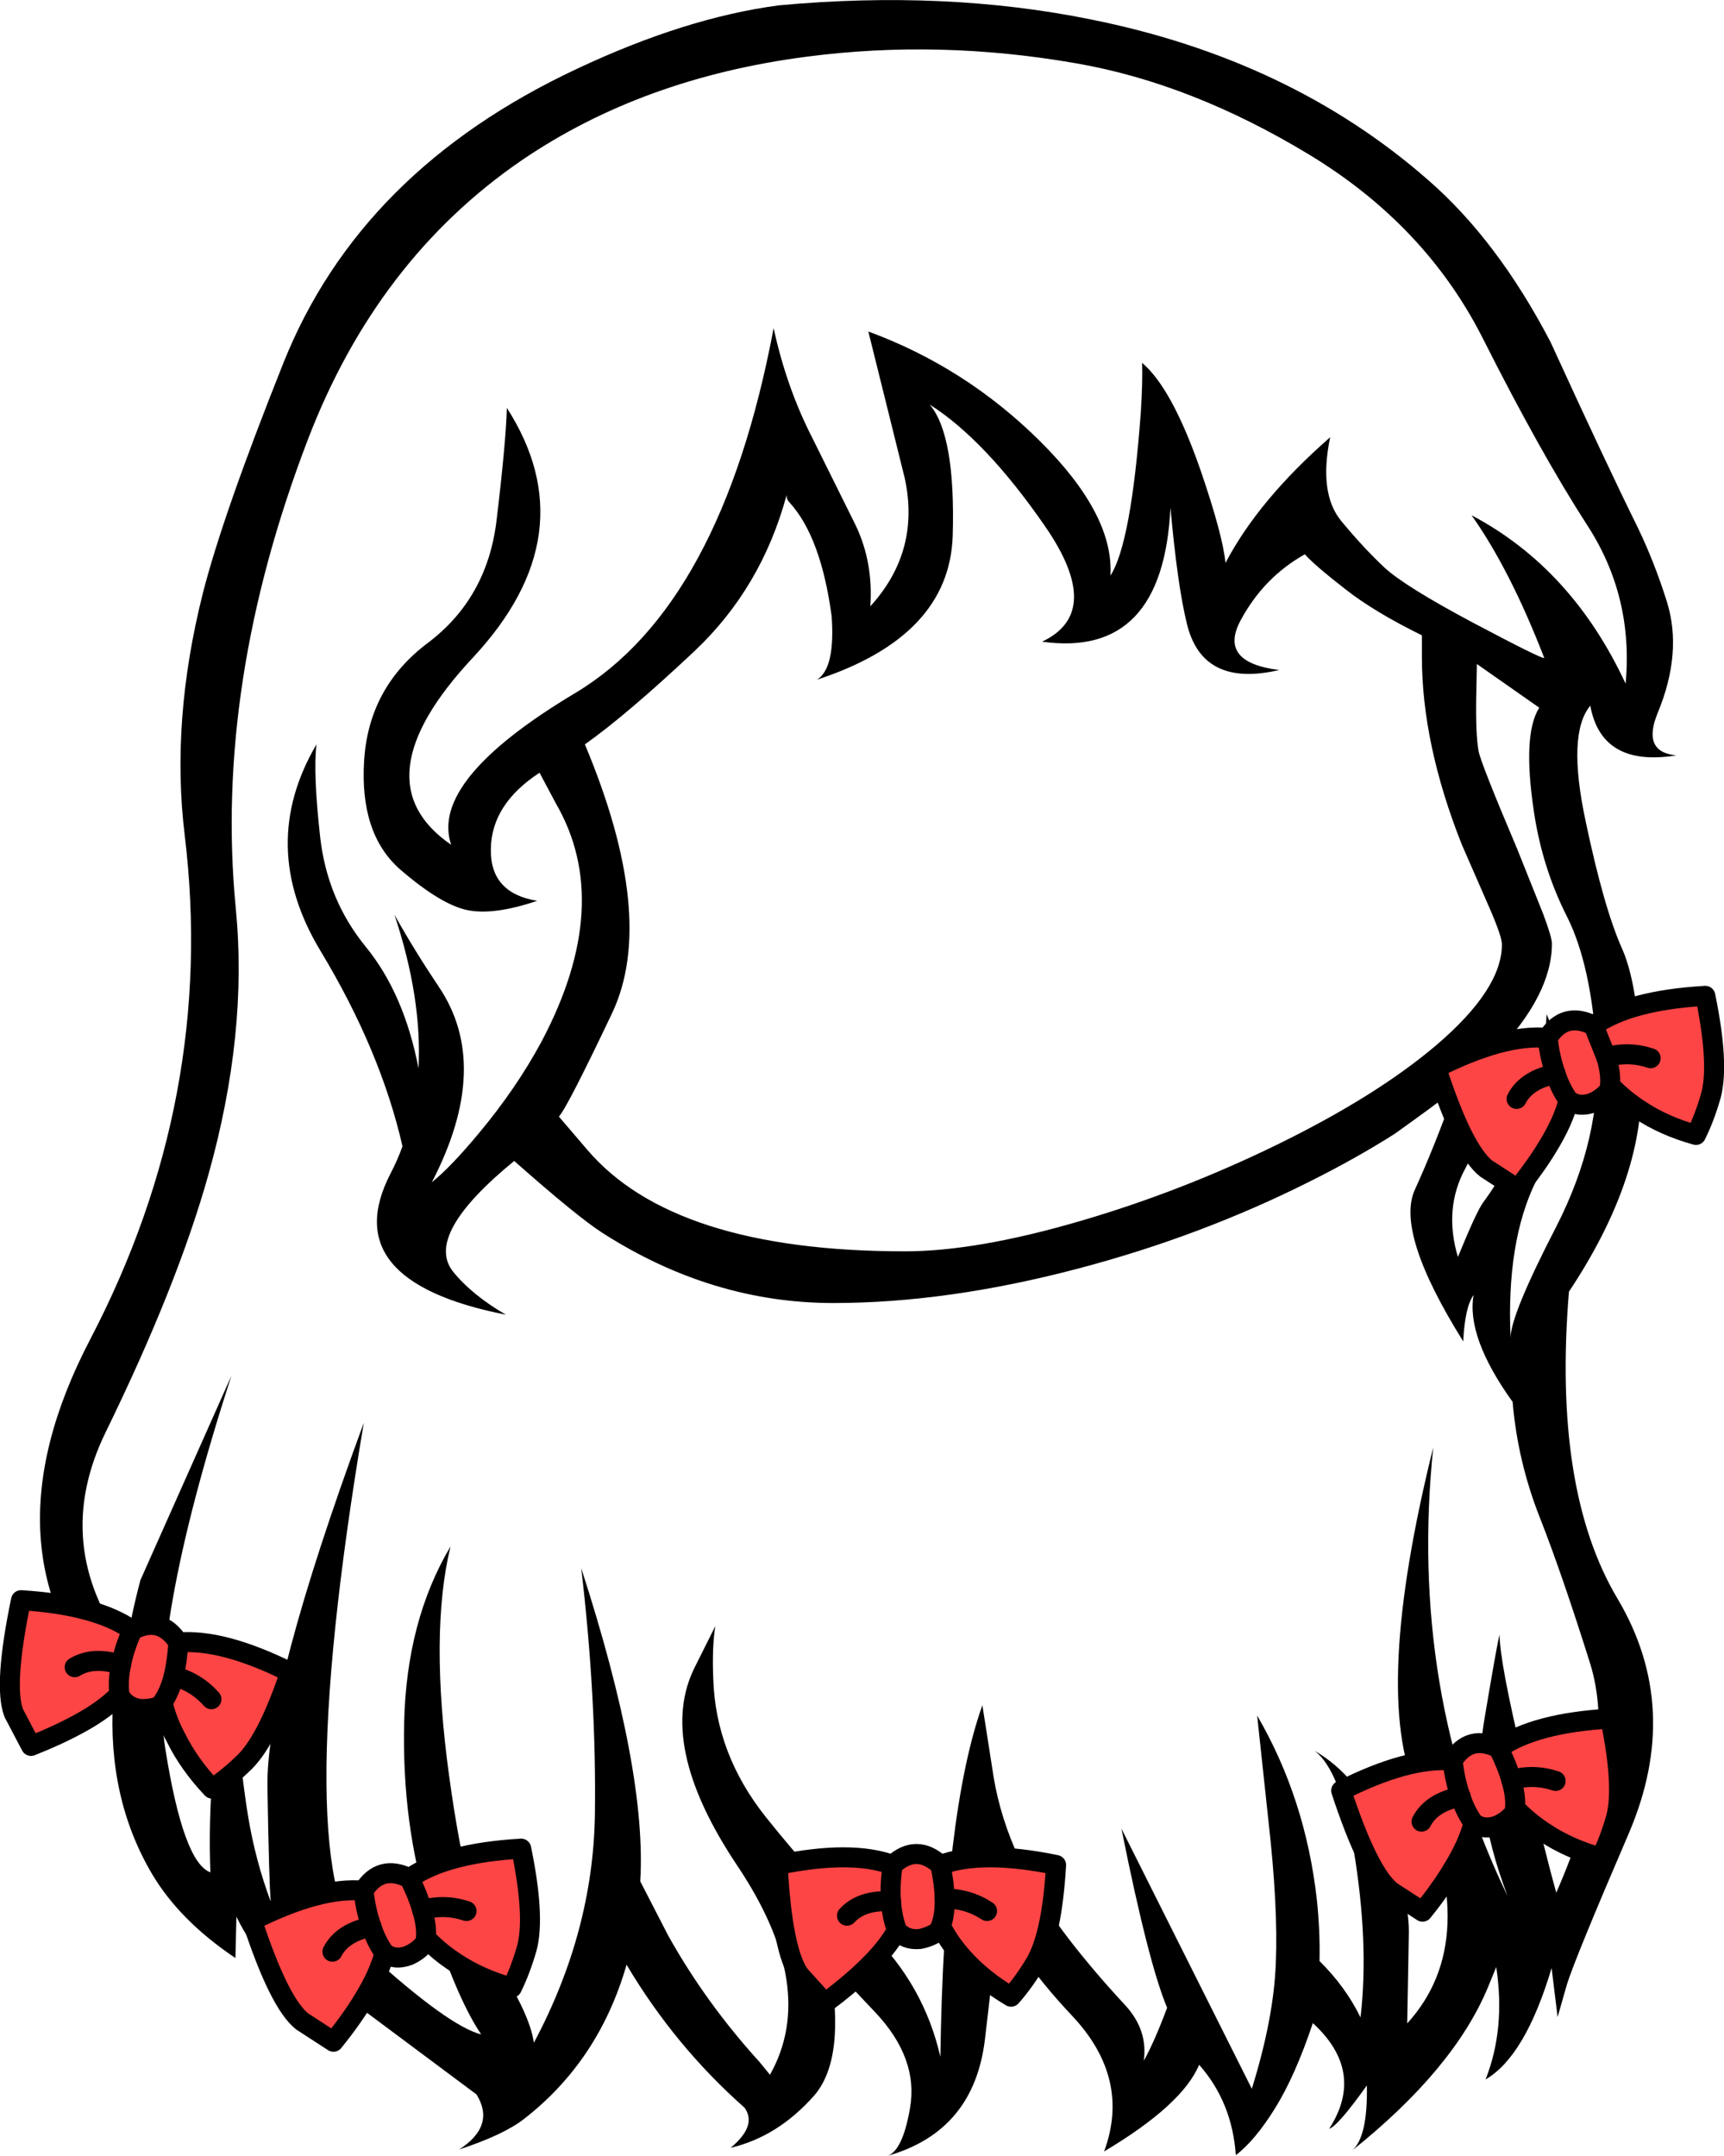 <?xml version="1.0" encoding="UTF-8" standalone="no"?>
<svg xmlns:xlink="http://www.w3.org/1999/xlink" height="323.2px" width="258.5px" xmlns="http://www.w3.org/2000/svg">
  <g transform="matrix(1, 0, 0, 1, 137.1, 322.6)">
    <path d="M24.3 -313.1 Q3.75 -316.7 -16.15 -314.1 -40.8 -310.9 -58.9 -298.55 -80.55 -283.7 -90.9 -256.8 -105.0 -220.05 -101.75 -186.45 -99.9 -167.7 -105.85 -146.5 -110.5 -129.9 -121.25 -107.9 -129.5 -91.0 -118.15 -75.5 -117.65 -79.6 -116.05 -85.7 L-102.4 -116.35 Q-115.05 -77.35 -112.3 -60.35 -109.6 -43.35 -105.55 -41.9 -106.15 -56.0 -102.9 -76.4 -101.0 -56.85 -99.9 -50.3 -98.8 -43.65 -96.5 -37.5 -96.75 -39.9 -97.0 -54.65 -97.25 -69.4 -82.55 -109.3 -94.05 -40.9 -81.95 -29.85 -69.85 -18.85 -64.95 -17.6 -68.8 -23.3 -72.8 -36.2 -76.85 -49.1 -76.5 -64.35 -76.15 -79.65 -69.55 -90.75 -72.7 -77.8 -69.75 -56.3 -66.8 -34.8 -62.2 -27.65 -57.65 -20.55 -57.05 -16.35 -48.2 -32.95 -47.9 -50.45 -47.65 -67.95 -49.95 -87.5 -40.1 -57.1 -41.1 -40.55 L-36.9 -32.4 Q-31.25 -22.3 -23.2 -13.45 L-21.65 -11.55 Q-14.3 -24.6 -26.55 -42.9 -38.8 -61.2 -32.85 -72.8 L-29.85 -78.8 Q-30.35 -75.65 -30.15 -70.9 -29.8 -59.6 -22.2 -50.1 -14.65 -40.65 -6.6 -32.85 1.4 -25.1 3.9 -14.25 4.45 -50.85 10.2 -66.95 L11.9 -56.1 Q13.95 -43.9 23.05 -32.05 26.9 -27.05 31.55 -22.05 35.05 -18.3 34.4 -13.65 36.0 -16.5 37.9 -21.6 35.1 -28.25 31.05 -48.45 L50.6 -9.45 Q53.9 -20.05 54.2 -28.35 54.55 -36.7 53.1 -49.55 L51.4 -65.4 Q58.65 -52.95 60.35 -37.8 60.85 -33.15 60.75 -28.6 64.65 -24.75 66.9 -20.15 68.2 -31.35 65.85 -45.4 63.9 -57.1 60.05 -60.1 66.45 -56.4 70.25 -47.8 74.05 -39.2 74.15 -33.15 L73.9 -19.25 Q85.3 -31.75 75.25 -54.15 68.7 -68.9 77.8 -105.6 74.05 -69.1 88.95 -38.35 83.45 -52.8 85.45 -64.7 87.45 -76.65 87.75 -77.5 87.8 -73.3 91.2 -59.1 94.55 -44.9 96.25 -38.85 105.5 -59.95 101.3 -73.3 97.1 -86.65 93.8 -95.05 90.45 -103.5 89.7 -112.5 L89.65 -112.5 Q82.75 -122.15 83.85 -128.45 82.55 -126.65 82.3 -121.5 72.1 -137.8 75.05 -144.25 78.0 -150.7 81.05 -159.25 77.55 -156.55 72.0 -152.6 66.25 -148.95 59.35 -145.5 42.95 -137.25 24.5 -132.4 4.95 -127.25 -12.15 -127.25 -30.35 -127.25 -46.75 -137.75 -50.5 -140.15 -60.0 -148.55 -73.5 -137.5 -69.2 -132.0 -66.4 -128.5 -61.25 -125.5 -86.85 -130.55 -78.55 -146.65 -77.5 -148.65 -76.75 -150.75 -80.05 -165.15 -89.05 -180.05 -98.55 -195.8 -89.65 -211.0 -90.15 -206.6 -89.1 -197.15 -88.05 -187.75 -82.25 -180.65 -76.5 -173.6 -74.35 -162.45 -73.8 -172.95 -77.95 -185.45 -74.95 -180.1 -71.3 -174.65 -63.3 -162.8 -72.35 -145.35 -69.5 -147.65 -65.3 -152.7 -59.7 -159.4 -55.9 -166.45 -45.0 -187.05 -53.75 -202.15 L-56.2 -206.75 Q-63.4 -202.05 -63.5 -195.35 -63.65 -188.7 -56.55 -187.55 -63.05 -185.35 -67.0 -186.15 -70.95 -186.95 -77.1 -192.25 -83.2 -197.6 -82.5 -208.6 -81.8 -219.6 -72.9 -226.25 -64.05 -232.95 -62.65 -244.55 -61.25 -256.2 -61.1 -261.45 -48.95 -242.5 -66.2 -224.0 -83.45 -205.55 -69.45 -195.95 -72.75 -205.6 -50.85 -218.7 -28.95 -231.8 -21.1 -273.4 -19.15 -264.45 -15.3 -256.95 L-8.8 -243.85 Q-6.15 -238.3 -6.6 -231.7 0.95 -240.0 -1.45 -250.95 L-6.9 -272.9 Q7.65 -267.55 18.8 -256.5 29.95 -245.45 29.4 -236.3 32.5 -241.1 33.95 -260.7 34.25 -265.45 34.15 -268.2 38.65 -264.4 42.95 -252.0 46.25 -242.35 46.65 -238.2 51.6 -247.65 62.35 -257.05 60.6 -248.65 64.0 -244.5 67.4 -240.4 70.5 -237.5 73.6 -234.65 83.85 -229.2 94.05 -223.8 94.45 -223.95 89.35 -237.15 83.55 -245.35 98.6 -237.4 106.65 -220.1 107.85 -233.15 100.9 -243.85 93.95 -254.6 85.35 -271.65 76.75 -288.8 59.15 -299.45 41.55 -310.1 24.3 -313.1 M19.15 -226.4 Q28.5 -230.8 19.6 -243.7 10.65 -256.65 2.3 -261.95 6.2 -257.35 5.75 -242.25 5.25 -227.2 -14.6 -220.7 -11.85 -222.4 -12.4 -230.2 -14.0 -242.1 -18.7 -247.25 -19.2 -247.75 -19.15 -248.4 -22.9 -234.5 -32.95 -225.0 -43.05 -215.5 -49.4 -211.0 -38.55 -185.1 -45.3 -170.75 -52.1 -156.45 -53.3 -155.2 L-49.15 -150.35 Q-36.2 -135.0 -1.4 -135.0 9.35 -135.0 24.9 -139.55 39.95 -143.95 54.3 -150.95 69.25 -158.25 78.25 -165.9 88.1 -174.3 88.1 -181.0 88.1 -182.2 86.25 -186.45 L82.1 -195.95 Q76.1 -211.05 76.1 -224.15 L76.1 -227.35 Q68.9 -230.9 64.65 -234.25 59.95 -237.9 58.55 -239.5 52.4 -236.05 48.95 -229.65 45.5 -223.3 54.7 -222.15 43.15 -219.45 40.85 -229.15 39.45 -234.85 38.4 -246.5 37.3 -223.85 19.15 -226.4 M112.85 -232.35 Q115.2 -224.75 111.45 -215.7 109.05 -209.85 114.25 -209.35 103.05 -207.55 101.35 -216.8 97.85 -212.6 100.65 -199.5 103.4 -186.4 106.15 -180.3 108.85 -174.15 109.0 -159.8 109.15 -145.5 98.15 -128.95 95.7 -99.25 105.45 -82.9 115.15 -66.55 107.15 -47.8 99.1 -29.1 97.85 -25.1 L96.45 -20.2 95.55 -27.55 Q91.6 -14.3 85.65 -10.85 88.65 -18.45 87.25 -27.7 L86.0 -24.65 Q80.9 -12.4 65.65 -0.2 68.0 -2.25 67.85 -9.95 63.5 -3.85 62.2 -3.45 67.7 -12.0 59.75 -19.3 57.15 -11.5 54.1 -6.55 51.05 -1.65 48.2 0.5 47.65 -7.45 42.7 -13.05 40.2 -7.05 28.45 -0.05 32.5 -11.0 23.65 -20.4 14.75 -29.85 13.05 -36.15 12.15 -30.6 10.6 -17.0 9.0 -3.1 -4.0 0.6 -1.75 -0.2 -0.65 -6.55 0.65 -14.0 -5.85 -20.9 L-12.75 -28.2 Q-10.2 -13.95 -15.05 -8.4 -20.5 -2.25 -27.55 -0.6 -23.55 -3.9 -25.45 -6.6 -35.95 -15.9 -43.15 -28.05 -47.3 -13.65 -58.5 -4.95 -61.55 -2.55 -68.25 -0.35 -62.75 -3.9 -65.65 -8.6 L-82.55 -21.2 Q-86.7 -24.3 -88.55 -26.85 L-87.85 -20.8 Q-97.65 -26.9 -101.65 -35.25 L-101.8 -29.05 Q-110.15 -34.65 -114.3 -41.65 -121.0 -53.0 -120.15 -67.7 -140.2 -90.0 -123.55 -121.85 -104.65 -158.1 -109.4 -197.35 -111.5 -214.5 -106.7 -233.6 -103.7 -245.4 -94.6 -268.2 -83.05 -297.1 -50.55 -312.3 -34.3 -319.95 -20.3 -321.8 4.65 -324.1 26.4 -319.7 56.4 -313.7 77.05 -295.6 87.45 -286.55 95.4 -271.3 103.8 -252.95 108.5 -243.45 111.0 -238.25 112.85 -232.35 M93.7 -216.5 L84.35 -223.05 84.25 -218.2 Q84.15 -212.5 84.6 -210.0 84.95 -208.15 90.4 -195.3 L94.3 -185.55 Q95.6 -182.05 95.6 -181.15 95.6 -173.45 87.15 -164.65 87.3 -162.2 86.6 -157.8 85.8 -153.45 82.6 -147.4 79.35 -141.4 81.5 -134.15 84.3 -141.0 85.3 -142.35 93.9 -154.0 94.8 -170.55 99.85 -159.2 93.2 -145.5 88.75 -136.45 89.4 -122.0 89.35 -125.35 96.25 -138.7 103.1 -152.1 102.3 -165.0 101.5 -177.95 97.85 -185.2 94.15 -192.5 92.9 -200.9 91.15 -212.5 93.7 -216.5" fill="#000000" fill-rule="evenodd" stroke="none"/>
    <path d="M-112.65 -67.05 Q-114.35 -66.25 -116.25 -66.4 -118.4 -66.8 -119.2 -68.55 -119.45 -70.7 -118.95 -73.0 -118.5 -75.45 -117.25 -78.2 -118.5 -75.45 -118.95 -73.0 -119.45 -70.7 -119.2 -68.55 -121.5 -66.2 -125.3 -64.15 -128.4 -62.45 -132.45 -60.85 L-135.05 -65.8 Q-136.6 -69.95 -133.95 -82.7 -122.65 -82.0 -117.25 -78.2 -113.0 -80.45 -110.35 -76.35 -110.55 -73.45 -111.05 -71.3 -111.7 -68.8 -112.8 -67.3 -113.1 -66.95 -112.65 -67.05 -113.1 -66.95 -112.8 -67.3 -111.7 -68.8 -111.05 -71.3 -110.55 -73.45 -110.35 -76.35 -103.75 -76.95 -93.6 -71.9 -96.9 -62.0 -100.35 -58.5 -102.8 -56.1 -105.3 -54.45 -108.75 -58.1 -110.7 -62.05 -112.0 -64.45 -112.65 -67.05 M-111.05 -71.3 Q-107.7 -70.45 -105.4 -67.85 -107.7 -70.45 -111.05 -71.3 M-125.9 -72.65 Q-123.1 -74.35 -118.95 -73.0 -123.1 -74.35 -125.9 -72.65" fill="#fe4545" fill-rule="evenodd" stroke="none"/>
    <path d="M-119.2 -68.55 Q-118.4 -66.8 -116.25 -66.4 -114.35 -66.25 -112.65 -67.05 -113.1 -66.95 -112.8 -67.3 -111.7 -68.8 -111.05 -71.3 -110.55 -73.45 -110.35 -76.35 -113.0 -80.45 -117.25 -78.2 -118.5 -75.45 -118.95 -73.0 -119.45 -70.7 -119.2 -68.55 -121.5 -66.2 -125.3 -64.15 -128.4 -62.45 -132.45 -60.85 L-135.05 -65.8 Q-136.6 -69.95 -133.95 -82.7 -122.65 -82.0 -117.25 -78.2 M-112.65 -67.05 Q-112.0 -64.45 -110.7 -62.05 -108.75 -58.1 -105.3 -54.45 -102.8 -56.1 -100.35 -58.5 -96.9 -62.0 -93.6 -71.9 -103.75 -76.95 -110.35 -76.35" fill="none" stroke="#000000" stroke-linecap="round" stroke-linejoin="round" stroke-width="3.0"/>
    <path d="M-105.4 -67.85 Q-107.7 -70.45 -111.05 -71.3 M-118.95 -73.0 Q-123.1 -74.35 -125.9 -72.65" fill="none" stroke="#000000" stroke-linecap="round" stroke-linejoin="round" stroke-width="3.0"/>
    <path d="M81.9 -53.25 Q82.6 -51.05 83.85 -49.3 82.6 -51.05 81.9 -53.25 77.55 -52.4 76.05 -49.5 77.55 -52.4 81.9 -53.25 81.05 -55.6 80.7 -58.65 81.05 -55.6 81.9 -53.25 M90.3 -51.3 Q89.2 -49.7 87.5 -48.95 85.45 -48.15 83.85 -49.3 83.05 -46.15 80.75 -42.4 78.95 -39.4 76.2 -36.0 L71.5 -39.05 Q68.05 -41.8 64.0 -54.15 74.1 -59.25 80.7 -58.65 83.25 -62.7 87.6 -60.5 88.9 -57.9 89.5 -55.75 90.25 -53.25 90.05 -51.45 89.95 -51.0 90.3 -51.3 89.95 -51.0 90.05 -51.45 90.25 -53.25 89.5 -55.75 88.9 -57.9 87.6 -60.5 93.0 -64.3 104.35 -64.95 106.45 -54.75 105.2 -50.05 104.25 -46.75 102.95 -44.1 98.1 -45.45 94.45 -47.9 92.15 -49.4 90.3 -51.3 M89.5 -55.75 Q92.85 -56.7 96.15 -55.6 92.85 -56.7 89.5 -55.75" fill="#fe4545" fill-rule="evenodd" stroke="none"/>
    <path d="M83.85 -49.3 Q82.6 -51.05 81.9 -53.25 M83.85 -49.3 Q85.45 -48.15 87.5 -48.95 89.2 -49.7 90.3 -51.3 89.95 -51.0 90.05 -51.45 90.25 -53.25 89.5 -55.75 88.9 -57.9 87.6 -60.5 83.25 -62.7 80.7 -58.65 81.05 -55.6 81.9 -53.25 M90.3 -51.3 Q92.15 -49.4 94.45 -47.9 98.1 -45.45 102.95 -44.1 104.25 -46.75 105.2 -50.05 106.45 -54.75 104.35 -64.95 93.0 -64.3 87.6 -60.5 M80.7 -58.65 Q74.1 -59.25 64.0 -54.15 68.05 -41.8 71.5 -39.05 L76.2 -36.0 Q78.95 -39.4 80.75 -42.4 83.05 -46.15 83.85 -49.3" fill="none" stroke="#000000" stroke-linecap="round" stroke-linejoin="round" stroke-width="3.0"/>
    <path d="M81.9 -53.25 Q77.55 -52.4 76.05 -49.5 M96.15 -55.6 Q92.85 -56.7 89.5 -55.75" fill="none" stroke="#000000" stroke-linecap="round" stroke-linejoin="round" stroke-width="3.0"/>
    <path d="M4.15 -33.5 Q2.7 -32.25 0.8 -31.9 -1.35 -31.7 -2.6 -33.2 -3.35 -35.2 -3.5 -37.55 -3.7 -40.05 -3.25 -43.0 -3.7 -40.05 -3.5 -37.55 -3.35 -35.2 -2.6 -33.2 -4.2 -30.35 -7.35 -27.35 -9.9 -24.9 -13.4 -22.3 L-17.2 -26.5 Q-19.8 -30.05 -20.5 -43.0 -9.45 -45.3 -3.25 -43.0 0.3 -46.3 3.9 -43.0 4.5 -40.2 4.55 -37.95 4.6 -35.35 3.9 -33.65 3.7 -33.25 4.15 -33.5 3.7 -33.25 3.9 -33.65 4.6 -35.35 4.55 -37.95 4.5 -40.2 3.9 -43.0 10.15 -45.3 21.25 -43.0 20.65 -32.65 18.2 -28.4 16.45 -25.45 14.5 -23.25 10.2 -25.8 7.25 -29.1 5.4 -31.15 4.15 -33.5 M4.55 -37.95 Q8.0 -38.0 10.9 -36.1 8.0 -38.0 4.55 -37.95 M-10.1 -35.4 Q-7.9 -37.8 -3.5 -37.55 -7.9 -37.8 -10.1 -35.4" fill="#fe4545" fill-rule="evenodd" stroke="none"/>
    <path d="M-2.6 -33.2 Q-1.35 -31.7 0.8 -31.9 2.7 -32.25 4.15 -33.5 3.7 -33.25 3.9 -33.65 4.6 -35.35 4.55 -37.95 4.5 -40.2 3.9 -43.0 0.3 -46.3 -3.25 -43.0 -3.7 -40.05 -3.5 -37.55 -3.35 -35.2 -2.6 -33.2 -4.2 -30.35 -7.35 -27.35 -9.9 -24.9 -13.4 -22.3 L-17.2 -26.5 Q-19.8 -30.05 -20.5 -43.0 -9.45 -45.3 -3.25 -43.0 M4.15 -33.5 Q5.4 -31.15 7.25 -29.1 10.2 -25.8 14.5 -23.25 16.45 -25.45 18.2 -28.4 20.65 -32.65 21.25 -43.0 10.15 -45.3 3.9 -43.0" fill="none" stroke="#000000" stroke-linecap="round" stroke-linejoin="round" stroke-width="3.0"/>
    <path d="M10.9 -36.1 Q8.0 -38.0 4.55 -37.95 M-3.5 -37.55 Q-7.9 -37.8 -10.1 -35.4" fill="none" stroke="#000000" stroke-linecap="round" stroke-linejoin="round" stroke-width="3.0"/>
    <path d="M-81.4 -33.75 Q-80.7 -31.55 -79.45 -29.8 -80.7 -31.55 -81.4 -33.75 -85.75 -32.9 -87.25 -30.0 -85.75 -32.9 -81.4 -33.75 -82.25 -36.1 -82.6 -39.15 -82.25 -36.1 -81.4 -33.75 M-73.0 -31.8 Q-74.1 -30.2 -75.8 -29.45 -77.85 -28.65 -79.45 -29.8 -80.25 -26.65 -82.55 -22.9 -84.35 -19.9 -87.1 -16.5 L-91.8 -19.55 Q-95.25 -22.3 -99.3 -34.65 -89.2 -39.75 -82.6 -39.15 -80.05 -43.2 -75.7 -41.0 -74.4 -38.4 -73.8 -36.25 -73.05 -33.75 -73.25 -31.95 -73.35 -31.5 -73.0 -31.8 -73.35 -31.5 -73.25 -31.95 -73.05 -33.75 -73.8 -36.25 -74.4 -38.4 -75.7 -41.0 -70.3 -44.8 -58.95 -45.45 -56.85 -35.25 -58.1 -30.55 -59.05 -27.25 -60.35 -24.6 -65.2 -25.95 -68.85 -28.4 -71.15 -29.9 -73.0 -31.8 M-73.8 -36.25 Q-70.45 -37.2 -67.15 -36.1 -70.45 -37.2 -73.8 -36.25" fill="#fe4545" fill-rule="evenodd" stroke="none"/>
    <path d="M-79.45 -29.8 Q-80.7 -31.55 -81.4 -33.75 M-79.45 -29.8 Q-77.85 -28.65 -75.8 -29.45 -74.1 -30.2 -73.0 -31.8 -73.35 -31.5 -73.25 -31.95 -73.05 -33.75 -73.8 -36.25 -74.4 -38.4 -75.7 -41.0 -80.05 -43.2 -82.6 -39.15 -82.25 -36.1 -81.4 -33.75 M-73.0 -31.8 Q-71.15 -29.9 -68.85 -28.4 -65.2 -25.95 -60.35 -24.6 -59.05 -27.25 -58.1 -30.55 -56.85 -35.25 -58.95 -45.45 -70.3 -44.8 -75.7 -41.0 M-82.6 -39.15 Q-89.2 -39.75 -99.3 -34.65 -95.25 -22.3 -91.8 -19.55 L-87.1 -16.5 Q-84.35 -19.9 -82.55 -22.9 -80.25 -26.65 -79.45 -29.8" fill="none" stroke="#000000" stroke-linecap="round" stroke-linejoin="round" stroke-width="3.0"/>
    <path d="M-81.4 -33.75 Q-85.75 -32.9 -87.25 -30.0 M-67.15 -36.1 Q-70.45 -37.2 -73.8 -36.25" fill="none" stroke="#000000" stroke-linecap="round" stroke-linejoin="round" stroke-width="3.0"/>
    <path d="M96.15 -161.6 Q96.85 -159.4 98.1 -157.65 96.85 -159.4 96.15 -161.6 91.8 -160.75 90.3 -157.85 91.8 -160.75 96.15 -161.6 95.3 -163.95 94.95 -167.0 95.3 -163.95 96.15 -161.6 M104.55 -159.65 Q103.45 -158.05 101.75 -157.3 99.7 -156.5 98.1 -157.65 97.3 -154.5 95.0 -150.75 93.2 -147.75 90.45 -144.35 L85.75 -147.4 Q82.25 -150.15 78.25 -162.5 88.35 -167.6 94.95 -167.0 97.5 -171.05 101.85 -168.85 L103.75 -164.1 Q104.5 -161.6 104.3 -159.8 104.2 -159.35 104.55 -159.65 104.2 -159.35 104.3 -159.8 104.5 -161.6 103.75 -164.1 L101.85 -168.85 Q107.25 -172.65 118.6 -173.3 120.7 -163.1 119.45 -158.4 118.5 -155.05 117.2 -152.45 112.35 -153.8 108.7 -156.25 106.4 -157.75 104.55 -159.65 M103.75 -164.1 Q107.1 -165.05 110.4 -163.95 107.1 -165.05 103.75 -164.1" fill="#fe4545" fill-rule="evenodd" stroke="none"/>
    <path d="M98.1 -157.65 Q96.85 -159.4 96.15 -161.6 M98.1 -157.65 Q99.7 -156.5 101.75 -157.3 103.45 -158.05 104.55 -159.65 104.2 -159.35 104.3 -159.8 104.5 -161.6 103.75 -164.1 L101.85 -168.85 Q97.5 -171.05 94.95 -167.0 95.3 -163.95 96.15 -161.6 M104.55 -159.65 Q106.4 -157.75 108.7 -156.25 112.35 -153.8 117.2 -152.45 118.5 -155.05 119.45 -158.4 120.7 -163.1 118.6 -173.3 107.25 -172.65 101.85 -168.85 M94.95 -167.0 Q88.35 -167.6 78.25 -162.5 82.25 -150.15 85.75 -147.4 L90.45 -144.35 Q93.2 -147.75 95.0 -150.75 97.3 -154.5 98.1 -157.65" fill="none" stroke="#000000" stroke-linecap="round" stroke-linejoin="round" stroke-width="3.0"/>
    <path d="M96.15 -161.6 Q91.8 -160.75 90.3 -157.85 M110.4 -163.95 Q107.1 -165.05 103.75 -164.1" fill="none" stroke="#000000" stroke-linecap="round" stroke-linejoin="round" stroke-width="3.0"/>
  </g>
</svg>
